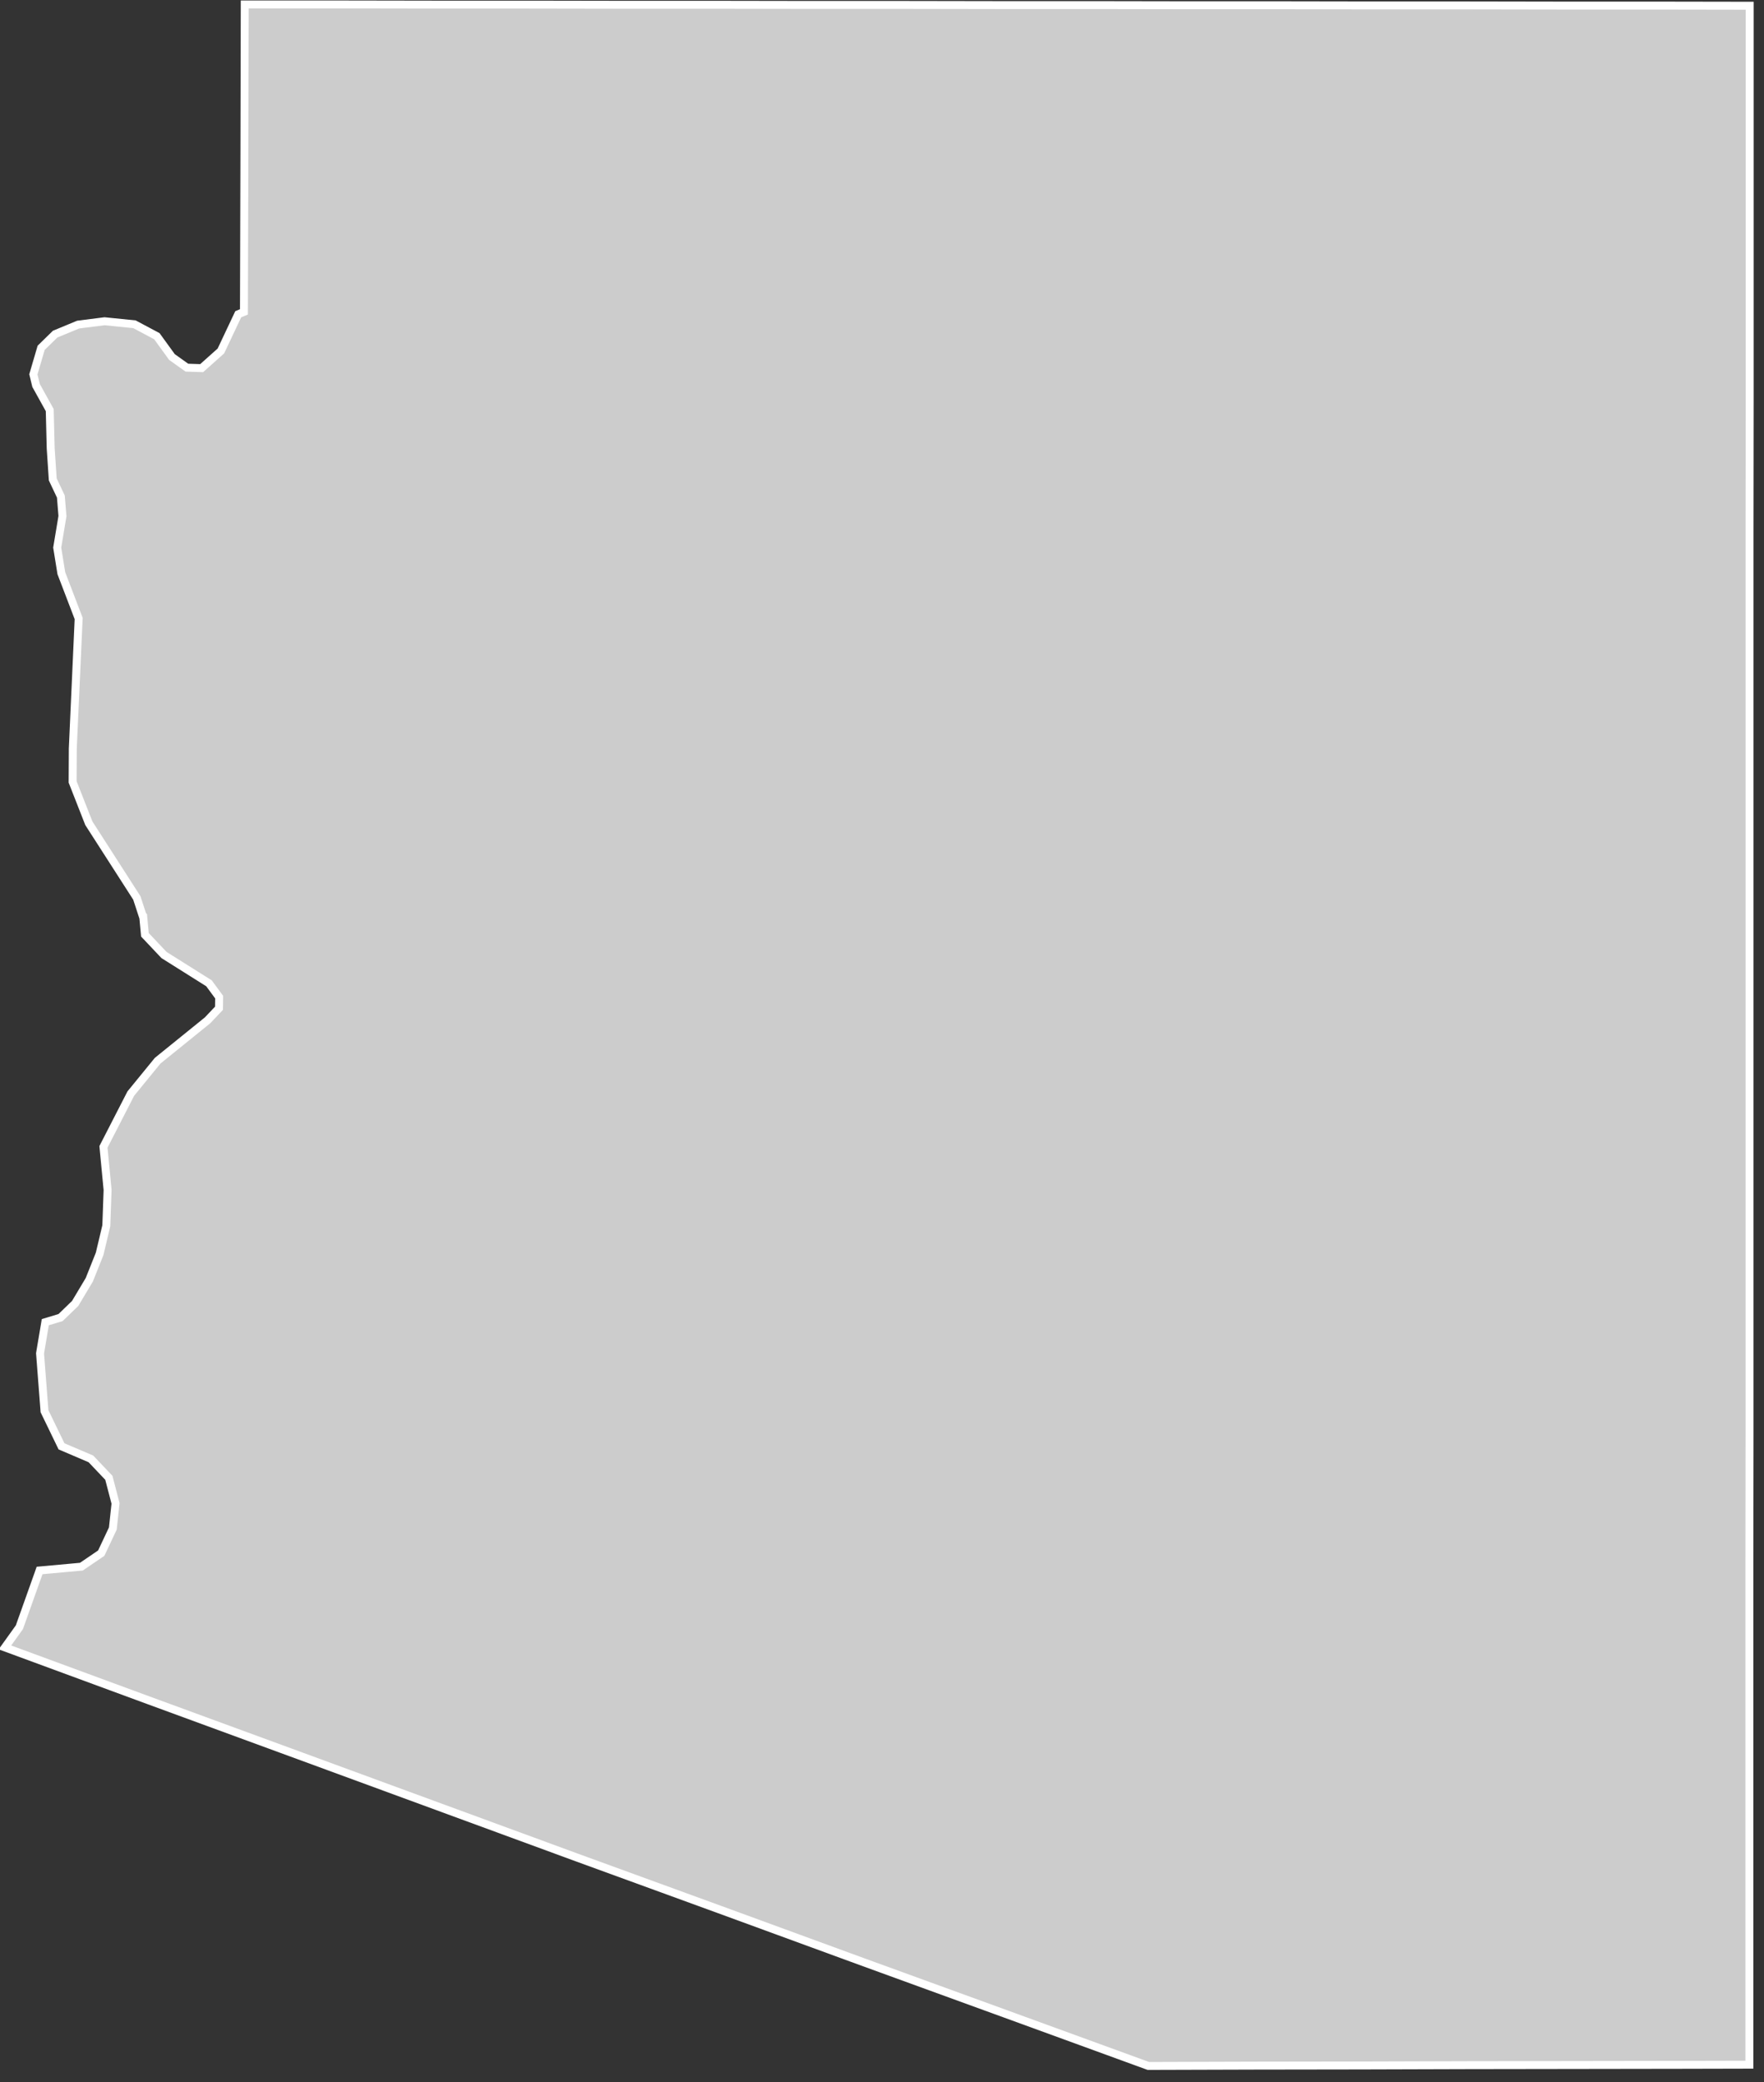 <svg xmlns="http://www.w3.org/2000/svg" width="111" height="131" viewBox="0 0 111 131">
  <rect x="0" y="0" width="111" height="131" fill="#333333" stroke="none"/>
  <polygon fill="#CCCCCC" stroke="#FFFFFF" stroke-width=".5" points="302.1 322.36 302.1 330.72 302.1 339.04 302.1 347.33 302.09 355.58 302.09 363.79 302.09 371.97 302.09 380.11 302.09 388.21 302.09 396.28 302.09 404.32 302.09 412.32 302.08 420.3 302.08 428.24 302.08 436.14 302.08 444.02 302.08 451.89 297.77 451.9 291.07 451.91 284.37 451.92 277.66 451.94 270.96 451.95 264.26 451.97 255.26 448.69 246.27 445.42 237.28 442.13 228.28 438.85 219.29 435.55 210.3 432.25 201.3 428.95 192.31 425.64 193.22 424.37 194.42 421 194.49 420.8 194.49 420.8 197.12 420.56 198.37 419.71 199.1 418.16 199.27 416.58 198.85 414.97 197.72 413.78 195.87 412.99 194.8 410.78 194.52 407.14 194.85 405.18 195.81 404.89 196.73 404 197.62 402.51 198.27 400.88 198.69 399.11 198.77 396.86 198.51 394.15 200.23 390.8 201.92 388.73 205.06 386.19 205.78 385.43 205.79 384.8 205.79 384.73 205.15 383.86 202.32 382.08 201.12 380.81 201.01 379.64 200.98 379.62 200.61 378.49 197.59 373.79 196.57 371.19 196.58 369.26 196.58 369.11 196.95 360.91 195.86 358.06 195.6 356.45 195.93 354.47 195.83 353.24 195.32 352.16 195.19 350.21 195.13 347.8 194.27 346.25 194.1 345.55 194.59 343.88 195.47 343.02 196.92 342.42 198.58 342.21 200.46 342.4 201.87 343.15 202.82 344.46 203.76 345.13 204.69 345.16 205.9 344.08 206.99 341.77 207.35 341.62 207.38 331.52 207.4 322.28 213.32 322.28 219.23 322.29 225.15 322.29 231.07 322.3 236.99 322.3 242.91 322.31 248.83 322.31 254.75 322.32 260.67 322.32 266.58 322.33 272.5 322.33 278.42 322.34 284.34 322.34 290.26 322.35 296.18 322.35" transform="translate(-192 -322)"/>
</svg>
